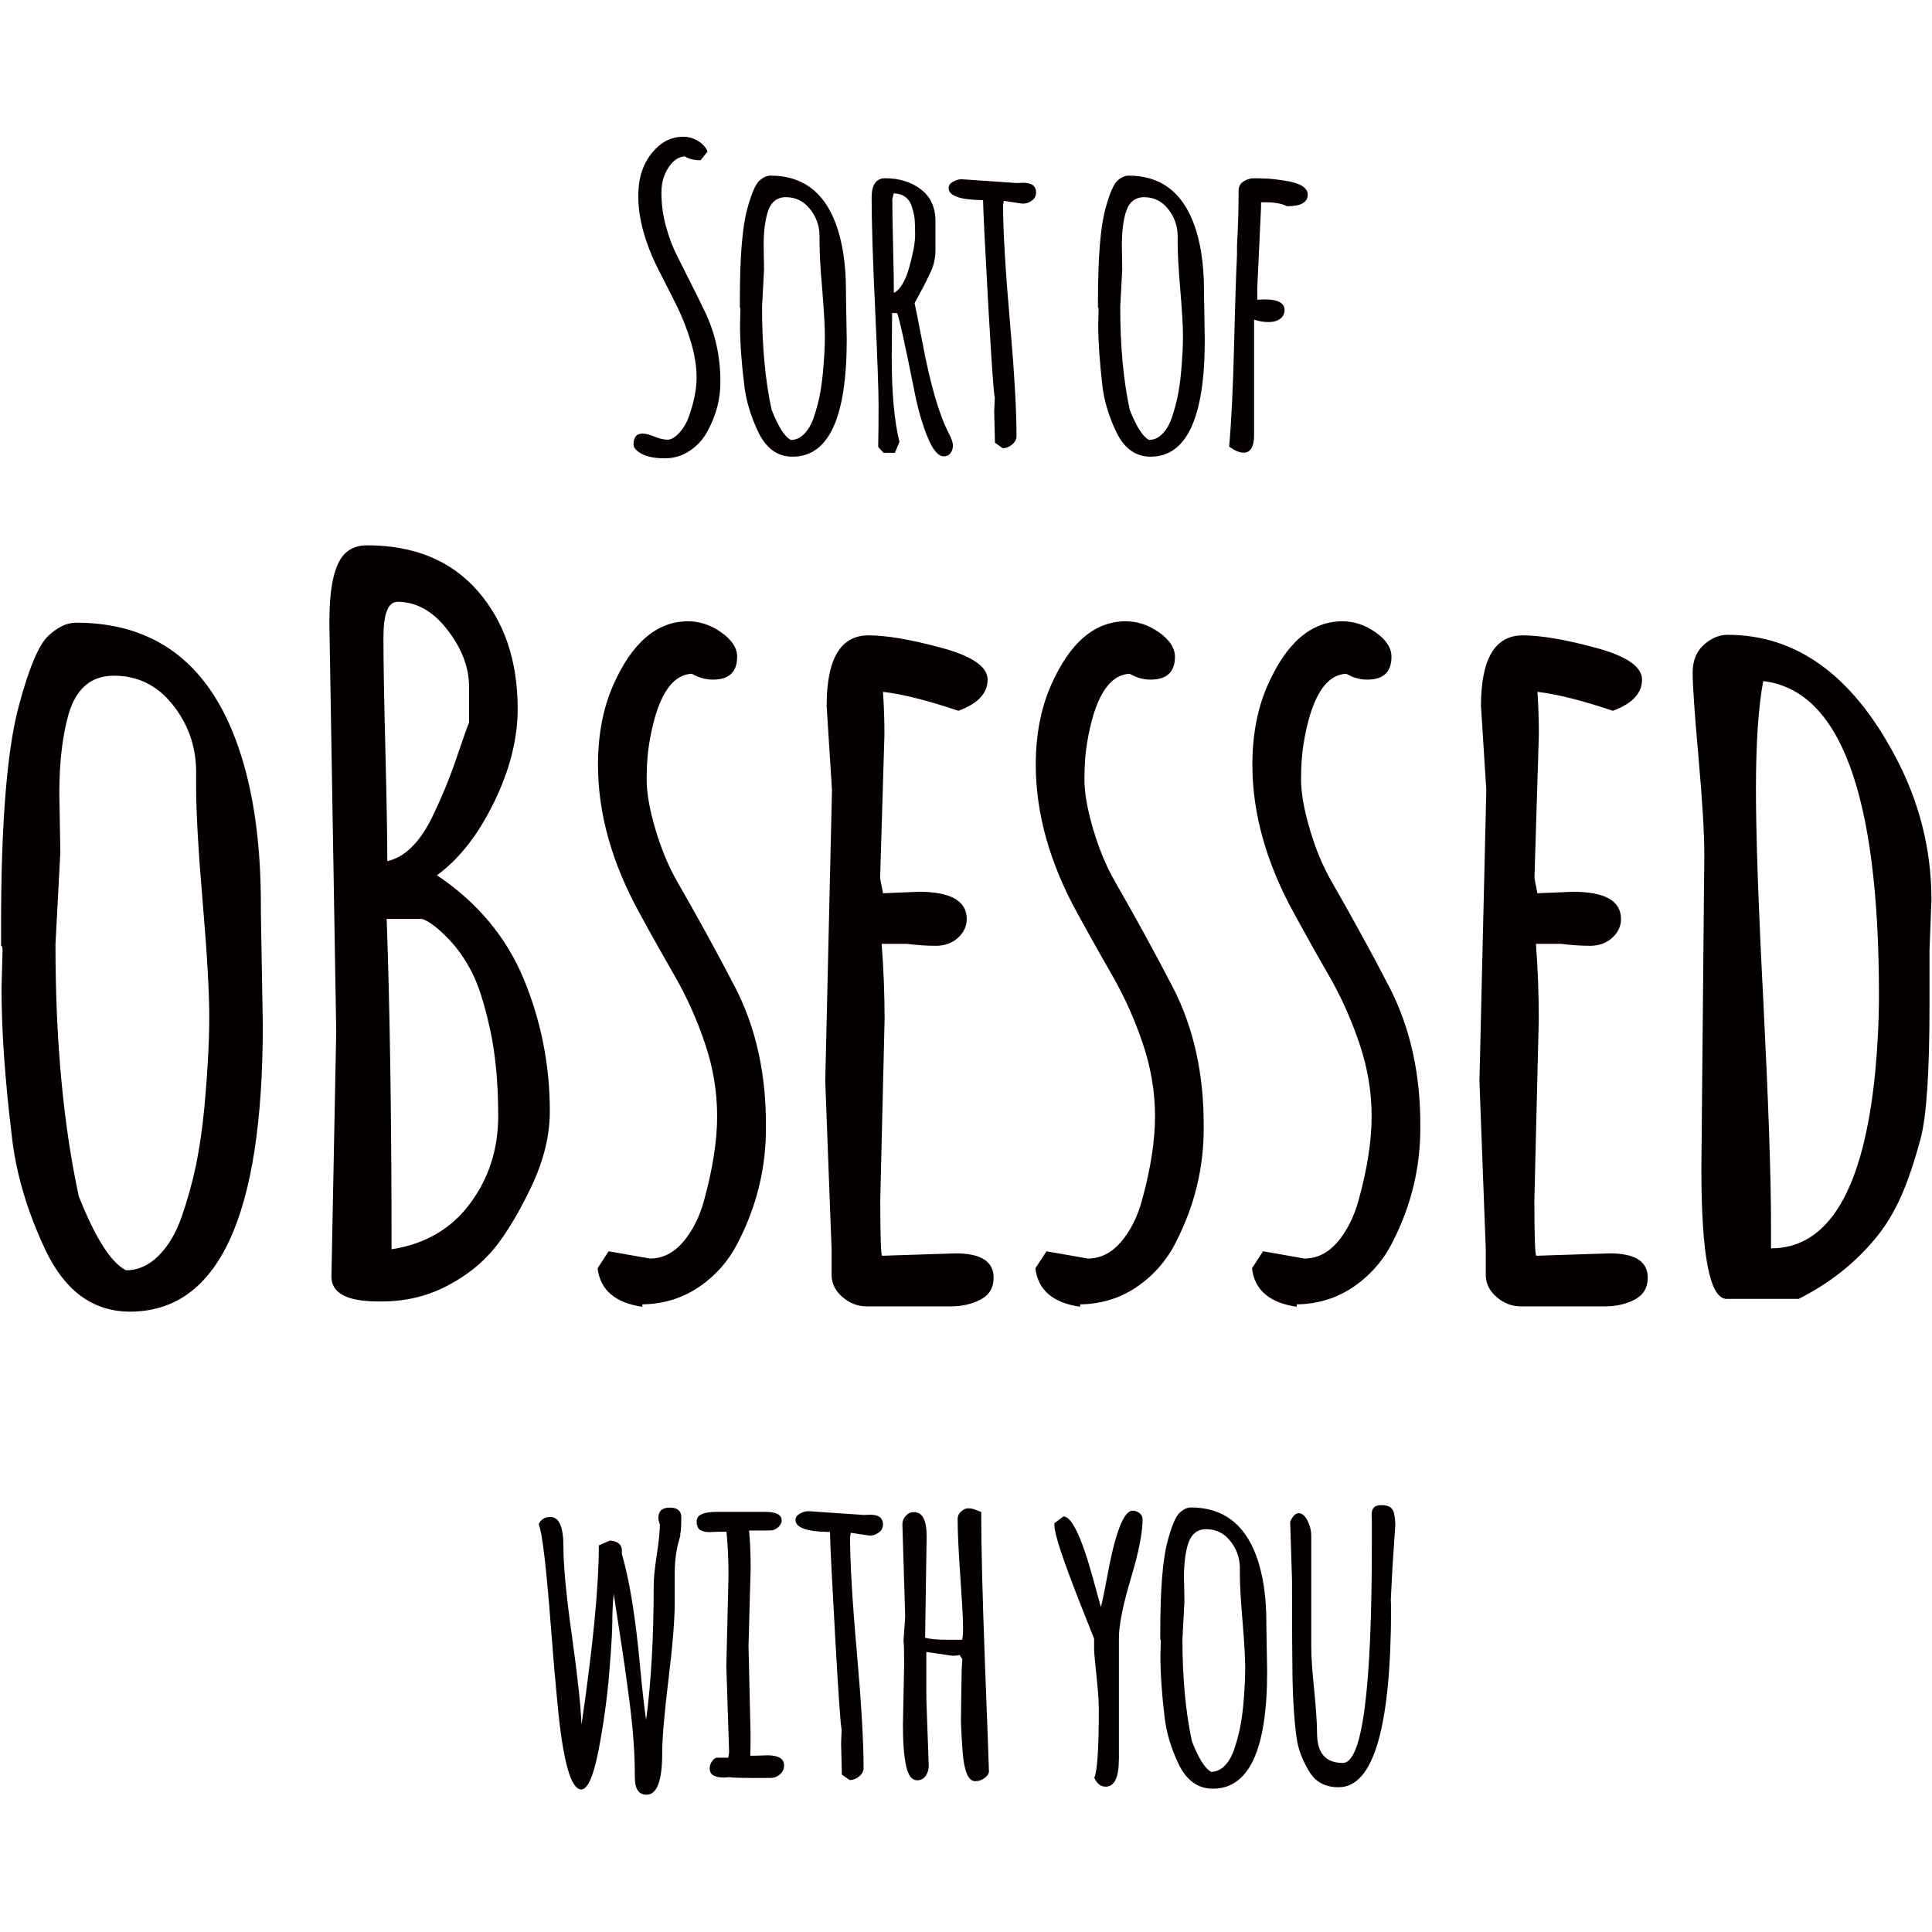 <?xml version="1.0" encoding="utf-8"?>
<!-- Generator: Adobe Illustrator 16.0.0, SVG Export Plug-In . SVG Version: 6.00 Build 0)  -->
<!DOCTYPE svg PUBLIC "-//W3C//DTD SVG 1.1//EN" "http://www.w3.org/Graphics/SVG/1.1/DTD/svg11.dtd">
<svg version="1.1" id="圖層_1" xmlns="http://www.w3.org/2000/svg" xmlns:xlink="http://www.w3.org/1999/xlink" x="0px" y="0px"
	 width="2500px" height="2500px" viewBox="0 0 2500 2500" enable-background="new 0 0 2500 2500" xml:space="preserve">
<g>
	<path fill="#040000" d="M819.775,575.15c0-9.399,3.9-14.1,11.8-14.1c3.9,0,9.1,1.3,15.5,4c6.4,2.6,12,3.899,16.7,3.899
		s9.8-3,15.3-9s9.8-13.399,12.8-22.3c6.4-18.2,9.5-34.5,9.5-49.2c0-14.6-2.6-30.3-7.7-47.1c-5.1-16.8-11.399-32.5-18.8-47.3
		c-7.399-14.8-14.8-29.5-22.399-44.2c-17.801-35.1-26.601-67.2-26.5-96.1c-0.2-27.4,8.5-48.9,25.899-64.5
		c9.3-8.2,20.101-12.3,32.601-12.3c6.3,0,12.5,1.7,18.5,5.3c6,3.5,10.199,8.1,12.6,13.8l-9,11.3c-8.7,0-15.6-1.7-20.6-5.1
		c-6.5,0.7-12.2,3.8-17,9.3c-8.7,10.1-13.101,22.6-13.101,37.4c0,14.8,1.9,29.3,5.7,43.3c3.8,14.1,8.5,26.7,14.1,37.8
		c5.601,11.2,11.7,23.2,18.2,36.2c6.601,13.1,12.8,25.5,18.5,37.5c13.2,27.8,19.8,57.699,19.8,89.899
		c0.2,22.601-5.5,44.3-17.199,65.3c-5.5,10-13,18.101-22.601,24.5c-9.6,6.4-20.3,9.601-32.1,9.601c-12.7,0-22.7-1.9-29.9-5.7
		C823.475,583.45,819.775,579.45,819.775,575.15z"/>
	<path fill="#040000" d="M957.575,420.45l0.5-20c0-1.699-0.3-2.6-0.7-2.6v-9.5c0-55.1,3.101-94.4,9.5-117.7
		c5.301-19.7,10.5-31.8,15.4-36.5c5-4.6,9.9-6.9,14.7-6.9c40.8,0,68.899,20.6,84.3,61.6c8.9,23.7,13.4,52.8,13.4,87.4v3.8l1,59.6
		c0,100.9-23.4,151.3-70.101,151.3c-19.399,0-34.2-10.699-44.5-32.1c-9.7-20.6-15.8-40.8-18-60.6
		C959.375,468.35,957.575,442.35,957.575,420.45z M988.676,348.55l-2.601,48.6c0,50.9,4.101,95.2,12.4,133.101
		c8.7,22.1,17,35.1,24.899,39c6.4,0,12.101-2.5,17.2-7.7c5.101-5.2,9.2-12.101,12.2-20.7s5.5-17.8,7.6-27.4
		c1.9-9.399,3.301-19.5,4.4-30.3c1.7-18.6,2.6-34.6,2.6-47.8s-1.199-33.4-3.399-60.7c-2.4-27.2-3.5-47.5-3.5-60.9v-9.3
		c-0.301-12.9-4.5-24.3-12.601-34.3c-8.1-10-18.3-15-30.899-15c-12,0-20,6.7-23.9,20.3c-3.3,11.4-4.9,25.3-4.9,41.9L988.676,348.55z
		"/>
	<path fill="#040000" d="M1154.375,405.05l-0.5,57.1c0,46.4,3.4,83,10,109.7l-5.899,14.1h-14.7l-6.9-7.699
		c0.301-15.7,0.5-33.4,0.5-53c0-19.601-1.5-61.601-4.5-125.801c-3-64.3-4.5-112.2-4.5-143.899c0-16.6,5.9-24.9,17.5-24.9
		c18.301,0,33.801,4.8,46.301,14.4c12.5,9.6,18.8,23.3,18.8,41.1v37c0,10.1-1.9,19.3-5.7,27.6c-3.8,8.3-8.1,17.1-13.1,26.2
		c-5,9.2-7.7,14.3-8.2,15.3c1.899,8.6,5.2,25.4,10,50.3c10.3,54.7,21.7,94,34.2,118c3.6,6.899,5.399,12.2,5.399,16.1
		c0,3.8-1.1,7.101-3.2,9.8c-2.1,2.7-5,4-8.6,4c-7.4,0-14.4-8.399-21.2-25.3c-6.8-16.899-12.199-35.6-16.3-56.2
		c-12.5-62.899-20.2-97.5-22.9-103.8L1154.375,405.05L1154.375,405.05z M1156.475,250.15l-1.8,7.4c0,14.4,0.3,35.2,1,62.3
		c0.699,27.2,1,46.9,1,59.2c8.3-4.3,14.899-15.5,20-33.5c5-18.1,7.5-31.9,7.5-41.5c0-9.6-0.301-16.7-0.7-21.2
		c-0.5-4.5-1.7-9.5-3.4-15C1176.676,256.55,1168.775,250.65,1156.475,250.15z"/>
	<path fill="#040000" d="M1287.475,572.85l-1-40.3c0-0.2,0.301-6.2,0.801-18c-1.4-4.5-4.201-44-8.4-118.7s-6.5-120.4-6.801-136.9
		c-0.699,0-1.398,0-2,0c-28.399-0.5-42.599-5.8-42.599-15.7c0-3.3,1.899-6,5.7-8.1c3.8-2.1,7.399-3.2,11.1-3.2l71.401,4.9l8.5-0.3
		c11,0,16.5,4.2,16.5,12.6c0,4.3-1.801,7.8-5.4,10.4c-3.6,2.7-7.6,4-12.1,4l-24.201-3.6l-1,5.4c0,33.2,2.9,83,8.701,149.3
		c5.799,66.3,8.699,116.2,8.699,149.601c0,4.1-1.9,7.699-5.6,10.899c-3.801,3.2-7.9,4.8-12.4,4.8L1287.475,572.85z"/>
	<path fill="#040000" d="M1421.074,420.45l0.5-20c0-1.699-0.299-2.6-0.799-2.6v-9.5c0-55.1,3.199-94.4,9.5-117.7
		c5.299-19.7,10.5-31.8,15.4-36.5c4.898-4.6,9.799-6.9,14.6-6.9c40.799,0,68.799,20.6,84.299,61.6c8.9,23.7,13.4,52.8,13.4,87.4v3.8
		l1,59.6c0,100.9-23.4,151.3-70.199,151.3c-19.301,0-34.1-10.699-44.4-32.1c-9.801-20.6-15.801-40.8-18-60.6
		C1422.975,468.35,1421.074,442.35,1421.074,420.45z M1452.176,348.55l-2.602,48.6c0,50.9,4.102,95.2,12.301,133.101
		c8.699,22.1,17.1,35.1,24.9,39c6.299,0,12.1-2.5,17.199-7.7c5.201-5.2,9.201-12.101,12.201-20.7s5.5-17.8,7.6-27.4
		c1.9-9.399,3.4-19.5,4.4-30.3c1.699-18.6,2.6-34.6,2.6-47.8s-1.201-33.4-3.5-60.7c-2.301-27.2-3.4-47.5-3.4-60.9v-9.3
		c-0.301-12.9-4.5-24.3-12.6-34.3c-8-10-18.301-15-30.801-15c-12,0-19.9,6.7-23.9,20.3c-3.299,11.4-4.9,25.3-4.9,41.9
		L1452.176,348.55z"/>
	<path fill="#040000" d="M1631.776,268.05l-4.9,105.6v14.1l9.801-0.3c17,0,25.5,4.6,25.5,13.9c0,4.6-1.9,8.3-5.701,11.2
		c-3.799,2.8-8.699,4.2-14.799,4.2c-6.102,0-12.4-1-18.9-3.101v149c0,15.4-4.5,23.101-13.6,23.101c-5.5,0-11.701-2.7-18.701-7.9
		c2.9-31.4,5.1-76,6.5-133.7c1.4-57.8,2.701-95.6,3.701-113.5v-12.8c1.398-25.5,2.1-49.3,2.1-71.5c0-4.9,2.1-8.8,6.299-11.6
		c4.201-2.7,8.9-4.1,14.102-4.1c5.199,0,10.799,0.2,16.799,0.5c6.1,0.3,13.6,1.2,22.4,2.6c19.801,2.9,29.801,9,29.801,18.2
		c0,9.9-8.9,14.9-26.701,14.9c-7-3.4-16.199-5.1-27.5-5.1h-6.199V268.05L1631.776,268.05z"/>
	<path fill="#040000" d="M1.975,1279.149l1.3-49.099c0-4.2-0.7-6.3-1.899-6.3v-23.301c-0.101-135.1,7.699-231.199,23.3-288.3
		c13-48.3,25.6-78,37.8-89.399c12.2-11.301,24.1-17,35.9-17c99.899,0,168.699,50.3,206.5,151.1c21.8,57.9,32.699,129.3,32.699,214
		v9.5l2.5,146.099c0,247.2-57.3,370.801-171.8,370.801c-47.399,0-83.7-26.2-109-78.7c-23.899-50.4-38.6-99.9-44-148.601
		C6.376,1396.449,1.975,1332.949,1.975,1279.149z M78.075,1102.95l-6.3,119c0,124.6,10.101,233.3,30.2,326.1
		c21.4,54.1,41.8,86,61.1,95.7c15.5,0,29.601-6.301,42.2-18.9c12.601-12.6,22.601-29.5,29.9-50.7c7.399-21.2,13.6-43.5,18.6-67
		c4.601-23.1,8.2-47.8,10.7-74.3c4.2-45.7,6.3-84.8,6.3-117.1c0-32.301-2.8-81.8-8.5-148.6c-5.7-66.7-8.5-116.5-8.5-149.2V995.25
		c-0.8-31.5-11.1-59.5-30.899-84.101c-19.7-24.5-44.9-36.8-75.5-36.8c-29.4,0-48.9,16.6-58.601,49.7c-7.899,27.7-12,61.899-12,102.6
		L78.075,1102.95z"/>
	<path fill="#040000" d="M435.075,1334.55l-8.8-523.799v-7.601c0-46.1,7.2-75.6,21.4-88.1c7.199-6.3,16.1-9.4,27.1-9.4
		c61.2,0,109.1,19.7,143.5,59.2c34.4,39.4,51.6,90.2,51.6,152.4c0,39-10.3,79.5-30.899,121.5c-20.601,42-45.101,73.199-73.601,93.8
		c52.4,35.2,89.9,80.1,112.4,134.399c22.4,54.4,33.7,111.4,33.7,170.9c0,31.5-7.9,63.8-23.601,97
		c-15.699,33.1-31.5,59.6-47.199,79.3c-15.801,19.7-36.4,36.301-62,49.7c-25.601,13.4-53.7,20.2-84.301,20.2h-5.1
		c-40.2,0-60.4-10.7-60.4-32.101L435.075,1334.55z M514.375,778.75c-12.199,0-18.199,15.399-18.199,46.3
		c0,30.8,0.8,79.3,2.5,145.399c1.699,66.101,2.5,114.101,2.5,143.9c22.3-5.1,41.3-23.5,57.3-55.4c13-26.8,23.7-52.8,32.1-77.699
		c8.4-25,13.9-40.4,16.4-46.301v-46c0-25.199-9.3-49.8-28-73.899C560.275,790.75,538.775,778.75,514.375,778.75z M608.176,1557.449
		c24.399-32.699,36.5-70.5,36.5-113.3s-3.5-80.5-10.7-113s-15-57.1-23.7-73.7c-8.6-16.599-18.6-30.699-29.9-42.5
		c-13.899-14.3-25.2-22.899-34-25.8h-46c4.2,118.7,6.3,261.2,6.3,427.4C550.075,1609.85,583.875,1590.149,608.176,1557.449z"/>
	<path fill="#040000" d="M787.575,1619.149l53.5,9.4c16.4,0,30.601-7.2,42.8-21.4c12.2-14.3,21.2-32.1,27.101-53.5
		c11.3-41.1,17-77.5,17-109.2c0-31.699-5.2-63.1-15.7-94.1c-10.5-31.1-23.4-59.9-38.7-86.6c-15.3-26.6-30.6-53.8-45.7-81.5
		c-36.1-65.5-54.1-129.7-54.1-192.601c0-38.6,6.5-72.8,19.5-102.6c24.4-55.4,56.7-83.1,97-83.1c15.1,0,29.5,4.8,43.1,14.399
		c13.601,9.601,20.5,20.2,20.5,31.5c0,19.7-10.5,29.601-31.5,29.601c-9.2,0-18.2-2.5-27.1-7.601c-27.3,1.3-45.7,31.7-55.4,91.3
		c-2.1,13-3.1,28.2-3.1,45.7c0,17.4,3.8,38.9,11.4,64.5c7.6,25.601,17.1,48.4,28.6,68.301c11.5,19.899,23.9,42,37.2,66.1
		c13.2,24.1,25.7,47.5,37.5,70.2c26.899,52.5,40.1,112.5,39.6,180.1c0.4,52-11.5,101.8-35.9,149.2
		c-11.699,23.5-28.399,42.699-50,57.6c-21.699,14.9-46.3,22.6-74,23v3.1c-35.199-5.1-54.5-21.699-57.899-49.8L787.575,1619.149z"/>
	<path fill="#040000" d="M1076.575,1022.35l-6.899-108.9c0-60.899,18-91.3,54.1-91.3c23.1,0,54.6,5.3,94.4,16.101
		c39.899,10.699,59.799,24.5,59.799,41.199c0,17.601-12.6,31.101-37.799,40.301c-39.9-13.4-72.4-21.601-97.601-24.5
		c1.3,18.5,1.9,36.899,1.9,55.399l-5.601,185.101c0,0.8,1.2,7.6,3.801,20.1l46-1.9c41.5,0,62.299,11.7,62.299,35.301
		c0,9.199-3.799,17.3-11.299,24.199c-7.601,6.9-17.101,10.4-28.601,10.4c-11.6,0-24.1-0.8-37.5-2.5h-32.7
		c2.5,32.7,3.801,65.299,3.801,97.599l-5.601,233.601c0,48.2,0.801,72.399,2.5,72.399l95.101-3.1c32.7,0,49.1,10.5,49.1,31.5
		c0,13-5.701,22.4-17,28.3c-11.301,5.9-24.1,8.8-38.401,8.8h-108.899c-11.3,0-21.601-3.899-30.9-11.699
		c-9.2-7.801-14.1-17.101-14.5-28v-34l-8.2-217.801L1076.575,1022.35z"/>
	<path fill="#040000" d="M1354.176,1619.149l53.5,9.4c16.299,0,30.6-7.2,42.799-21.4c12.201-14.3,21.201-32.1,27.1-53.5
		c11.4-41.1,17-77.5,17-109.2c0-31.699-5.299-63.1-15.799-94.1c-10.5-31.1-23.4-59.9-38.701-86.6
		c-15.299-26.6-30.5-53.8-45.699-81.5c-36.1-65.5-54.1-129.7-54.1-192.601c0-38.6,6.5-72.8,19.6-102.6
		c24.301-55.4,56.6-83.1,96.9-83.1c15.1,0,29.5,4.8,43.1,14.399c13.6,9.601,20.5,20.2,20.5,31.5c0,19.7-10.5,29.601-31.5,29.601
		c-9.301,0-18.199-2.5-27.1-7.601c-27.301,1.3-45.801,31.7-55.4,91.3c-2.1,13-3.1,28.2-3.1,45.7c0,17.4,3.799,38.9,11.4,64.5
		c7.6,25.601,17.1,48.4,28.6,68.301c11.5,19.899,23.9,42,37.1,66.1s25.699,47.5,37.5,70.2c26.9,52.5,40.1,112.5,39.699,180.1
		c0.4,52-11.6,101.8-35.898,149.2c-11.801,23.5-28.5,42.699-50.102,57.6c-21.6,14.9-46.299,22.6-73.898,23v3.1
		c-35.301-5.1-54.602-21.699-57.9-49.8L1354.176,1619.149z"/>
	<path fill="#040000" d="M1634.375,1619.149l53.6,9.4c16.301,0,30.6-7.2,42.801-21.4c12.1-14.3,21.1-32.1,27.1-53.5
		c11.4-41.1,17-77.5,17-109.2c0-31.699-5.301-63.1-15.801-94.1c-10.5-31.1-23.4-59.9-38.699-86.6c-15.4-26.6-30.6-53.8-45.699-81.5
		c-36.102-65.5-54.102-129.7-54.102-192.601c0-38.6,6.5-72.8,19.602-102.6c24.299-55.4,56.6-83.1,96.898-83.1
		c15.102,0,29.5,4.8,43.102,14.399c13.6,9.601,20.398,20.2,20.398,31.5c0,19.7-10.5,29.601-31.398,29.601
		c-9.301,0-18.201-2.5-27.102-7.601c-27.299,1.3-45.699,31.7-55.398,91.3c-2.102,13-3.102,28.2-3.102,45.7
		c0,17.4,3.801,38.9,11.4,64.5c7.5,25.601,17.1,48.4,28.6,68.301c11.5,19.899,23.9,42,37.102,66.1
		c13.299,24.1,25.799,47.5,37.5,70.2c26.898,52.5,40.1,112.5,39.699,180.1c0.301,52-11.6,101.8-35.9,149.2
		c-11.801,23.5-28.5,42.699-50.1,57.6s-46.301,22.6-73.9,23v3.1c-35.301-5.1-54.6-21.699-57.9-49.8L1634.375,1619.149z"/>
	<path fill="#040000" d="M1923.276,1022.35l-6.9-108.9c0-60.899,18.1-91.3,54.1-91.3c23.1,0,54.6,5.3,94.5,16.101
		c39.801,10.699,59.801,24.5,59.801,41.199c0,17.601-12.602,31.101-37.801,40.301c-39.9-13.4-72.4-21.601-97.5-24.5
		c1.199,18.5,1.801,36.899,1.801,55.399l-5.701,185.101c0,0.8,1.301,7.6,3.801,20.1l45.9-1.9c41.6,0,62.299,11.7,62.299,35.301
		c0,9.199-3.799,17.3-11.299,24.199c-7.602,6.9-17.102,10.4-28.602,10.4s-24.1-0.8-37.5-2.5h-32.699
		c2.5,32.7,3.699,65.299,3.699,97.599l-5.699,233.601c0,48.2,0.9,72.399,2.5,72.399l95.1-3.1c32.701,0,49.102,10.5,49.102,31.5
		c0,13-5.701,22.4-16.9,28.3c-11.4,5.9-24.201,8.8-38.4,8.8h-109c-11.301,0-21.6-3.899-30.801-11.699
		c-9.299-7.801-14.1-17.101-14.5-28v-34l-8.199-217.801L1923.276,1022.35z"/>
	<path fill="#040000" d="M2201.574,1512.149l3.801-406.099c0-27.7-2.5-70-7.6-126.9c-5.102-56.899-7.5-93.1-7.5-108.6
		s4.799-27.601,14.5-36.2c9.6-8.6,19.898-12.9,30.799-12.9c88.5,0,160.602,51.801,215.9,155.5
		c31.9,59.101,47.801,121.7,47.801,187.601l-2.5,64.8v71.2c0,86.5-3.801,144.2-11.602,173.1c-7.799,29-15.898,53.101-24.299,72.4
		s-18.4,36.5-30.201,51.6c-27.199,34.4-61.6,62.101-103.199,83.101h-93.199C2212.475,1680.85,2201.574,1624.55,2201.574,1512.149z
		 M2291.676,1584.449v30.9c74.6,0,119.6-75.6,134.699-226.6c3.301-34.801,5-68.4,5-100.7c0-259.4-49.9-394.9-149.801-406.7
		c-6.299,34-9.398,80.7-9.398,140c0,59.4,3.199,152.3,9.799,278.599C2288.276,1426.25,2291.676,1521.149,2291.676,1584.449z"/>
	<path fill="#040000" d="M851.975,1963.75c0-8.601,4.899-12.9,14.8-12.9c9.8,0,14.8,4.1,14.8,12.4c0,11.1-0.4,18.3-1.3,21.6v2.8
		c-4.8,14.601-7.2,30.7-7.2,48.3v38.5c0,21.9-2.7,54.9-8.1,99c-5.4,44.101-8.101,75.9-8.101,95.5c0,35.601-6.8,53.4-20.3,53.4
		c-10.1,0-15.1-7.5-15.1-22.5s-0.5-30.1-1.601-45.4c-1-15.199-2.699-32-5-50.399c-2.399-18.3-4.399-33.399-6.1-45.3
		s-4.3-29-7.7-51.2c-3.399-22.2-5.8-37.2-6.899-45.101c-1.2,11.7-1.801,23.4-1.801,35.2s-1.3,34.101-4,66.9
		c-2.699,32.8-7.3,66.1-13.8,100.1c-6.6,33.9-14.1,50.9-22.5,50.9c-13.5-0.2-23.7-36.9-30.6-110.2c-3.101-31.5-5.8-63.2-8.2-95.1
		c-6.2-81.5-11.6-127.601-16.2-138c2.9-6.2,7.9-9.301,15.101-9.301c11.3,0,16.899,12.7,16.899,38.2s3.7,64.3,11.101,116.399
		c7.3,52.101,11.399,90.2,12.3,114.2c14.899-101.6,22.399-178.899,22.399-232l14.101-6.2c4.3,0,7.899,1.101,11.1,3.301
		c3.101,2.199,4.601,5.399,4.601,9.5v4.399c9.899,33.7,17.8,82.601,23.699,146.7c2.7,29.301,5.301,52,7.7,68.101
		c6.5-48.7,9.8-106.601,9.8-174c0-8.9,1.301-22.101,4-39.601c2.7-17.5,4-30.6,4-39.5
		C852.575,1969.649,851.975,1966.75,851.975,1963.75z"/>
	<path fill="#040000" d="M968.575,2129.75l2.601,111.8v15.7l-0.301,14.6h6.9l15.2-0.5c14.399,0,21.6,4.4,21.6,13.1
		c0,4.5-1.7,8.301-5.2,11.4c-3.5,3.2-7.6,4.8-12.199,4.8h-23.101c-15.899,0-26.1-0.3-30.6-1c-2.8,0.3-4.9,0.5-6.5,0.5
		c-12.5,0-18.7-3.899-18.7-11.8c0-3.2,1-6.3,3.1-9.3c2-2.9,4.101-4.4,6.2-4.601h14.9l1-6.899l-3.601-111.8l2.801-117.2
		c0-20.101-0.9-38.9-2.601-56.5h-10l-12.1,0.5c-5.2,0-9.2-1-12.101-2.9c-2.899-2-4.399-5.7-4.399-11.2c0-8.1,8.6-12.1,26-12.1h62.7
		c14.199,0,21.3,3.7,21.3,11c0,3.3-1.601,6.2-4.601,9c-3.1,2.7-6.6,4.1-10.6,4.1h-27c1.4,14.4,2.1,30.601,2.1,48.801
		L968.575,2129.75z"/>
	<path fill="#040000" d="M1089.375,2296.35l-1-40.3c0-0.2,0.301-6.2,0.7-18c-1.3-4.5-4.1-44-8.3-118.7s-6.5-120.4-6.801-137
		c-0.699,0-1.399,0-2,0c-28.399-0.5-42.6-5.7-42.6-15.6c0-3.301,1.9-6,5.6-8.101c3.801-2.1,7.5-3.2,11.101-3.2l71.5,4.9l8.5-0.3
		c11,0,16.5,4.2,16.5,12.6c0,4.3-1.8,7.7-5.4,10.4c-3.6,2.7-7.6,4-12,4l-24.2-3.601l-1,5.4c0,33.2,2.9,83,8.801,149.3
		c5.8,66.3,8.699,116.101,8.699,149.601c0,4.1-1.899,7.699-5.699,10.899c-3.801,3.101-7.9,4.7-12.301,4.7L1089.375,2296.35z"/>
	<path fill="#040000" d="M1199.075,1987.949l-2,131.301c6.3,1.699,15.9,2.6,28.8,2.6h19c0.9-1.5,1.301-7.2,1.301-17
		c0-9.7-1.2-31.2-3.5-64.3c-2.301-33.2-3.5-58.101-3.5-74.9c0-3.899,1.5-7.2,4.6-9.899c3.1-2.7,6-4,8.7-4c2.701,0,5,0.3,6.701,0.8
		c1.699,0.5,3.6,1.2,5.699,2.1c2,0.8,3.699,1.4,4.801,1.8c0,45.601,1.699,112.2,5,199.801c3.398,87.6,5,132.899,5,135.8
		c0,2.899-1.801,5.8-5.5,8.6c-3.701,2.8-7.801,4.2-12.301,4.2s-8.199-3.3-10.9-10c-2.7-6.7-4.6-16.5-5.5-29.7
		c-0.9-13.1-1.601-24.399-1.9-34c-0.2-4.1-0.2-8.8,0-14.1c0-7.2,0.1-15.4,0.3-24.7c0.301-16.3,0.5-25.7,0.5-28.3v-2l0.801-15.101
		l-3.101-4.899v-0.5c-2.899,0.7-6.1,1-9.5,1l-33.899-4.9v60.4l3.1,86.6c0,5-1.3,9.4-3.9,13.2c-2.6,3.8-6.199,5.8-11,5.8
		c-7,0-11.899-6.399-14.5-19.1c-2.699-12.8-4-30.2-4-52.3l1.601-80.2c0-16.601-0.301-25.8-0.801-27.5v-2.601
		c1.4-18.3,2.101-28.6,2.101-30.899l-3.6-118.7c0-4.1,1.5-7.7,4.399-10.9c2.9-3.199,6.4-4.8,10.5-4.8
		C1193.575,1956.55,1199.075,1967.05,1199.075,1987.949z"/>
	<path fill="#040000" d="M1447.776,2276.75c0,23.5-5.701,35.199-17.201,35.199c-6.299,0-11.199-3.899-14.6-11.6
		c3.9-7.7,5.9-37.5,5.9-89.2c0-9.399-1-22.7-2.801-40.101c-1.898-17.3-3-29.6-3.299-37v-13.6c-0.701-1.6-6.201-15.5-16.5-41.6
		c-23.301-58.801-34.9-93.801-34.9-105.101v-2.8l11.801-8.7c10.799,0.2,23.699,27.3,38.5,81.5c6.5,23.601,9.799,35.5,9.799,35.7
		c1.301-3.9,4.1-17.1,8.201-39.3c10.398-56.9,21.398-85.3,32.898-85.3c3.201,0,6.201,1,8.9,3.1c2.6,2,4,4.7,4,7.9
		c0,17.5-5,42.899-15,76.199c-10,33.301-15.199,58.7-15.6,76.2v158.5L1447.776,2276.75L1447.776,2276.75z"/>
	<path fill="#040000" d="M1501.574,2143.949l0.5-20c0-1.699-0.199-2.6-0.699-2.6v-9.5c0-55.1,3.199-94.4,9.5-117.7
		c5.301-19.7,10.4-31.8,15.4-36.5c5-4.6,9.9-7,14.699-7c40.701,0,68.801,20.601,84.301,61.7c8.9,23.7,13.4,52.8,13.4,87.4v3.8
		l1,59.6c0,100.9-23.4,151.4-70.201,151.4c-19.4,0-34.199-10.7-44.5-32.101c-9.699-20.6-15.799-40.8-18-60.6
		C1503.375,2191.75,1501.574,2165.85,1501.574,2143.949z M1532.676,2071.949l-2.602,48.601c0,50.899,4.102,95.2,12.4,133.101
		c8.701,22.1,17,35.1,24.9,39.1c6.301,0,12-2.6,17.199-7.7c5.102-5.1,9.201-12,12.201-20.7c3-8.6,5.5-17.8,7.6-27.399
		c1.9-9.399,3.4-19.601,4.4-30.3c1.699-18.601,2.5-34.601,2.5-47.801c0-13.199-1.1-33.399-3.4-60.6s-3.5-47.5-3.5-60.9v-9.3
		c-0.301-12.8-4.5-24.3-12.6-34.3s-18.301-15-30.9-15c-12,0-19.9,6.8-23.9,20.3c-3.301,11.3-4.9,25.3-4.9,41.9L1532.676,2071.949z"
		/>
	<path fill="#040000" d="M1799.676,2070.149l0.398,9c0,155.7-22.6,233.5-67.799,233.5c-17.5,0.2-30.4-6.899-38.801-21.3
		c-8.699-14.8-14.1-29.4-15.9-44c-3-22.4-4.6-48.2-5.1-77.2c-0.4-29-0.6-70.899-0.6-125.8l-2.4-75.3c3.301-7.3,7-11,11.199-11
		c4.201,0,7.9,3.2,11.201,9.6c3.299,6.4,4.9,13.2,4.9,20.4v143.3c0,12.5,1.199,31.1,3.799,55.7c2.4,24.7,3.701,43.3,3.701,55.7
		c0,25.699,11.1,38.5,33.398,38.5c25.102,0,37.5-94.301,37.5-282.9v-29.6l-0.299-8.7c0-4.101,1-7.2,2.799-9.3
		c1.9-2,5.201-3.101,10-3.101c4.602,0,8.201,0.8,10.701,2.3c2.199,1.301,3.799,3.4,4.9,6.2c1.299,4.3,2.1,10,2.299,16.9l-3.6,53
		L1799.676,2070.149z"/>
</g>
</svg>
